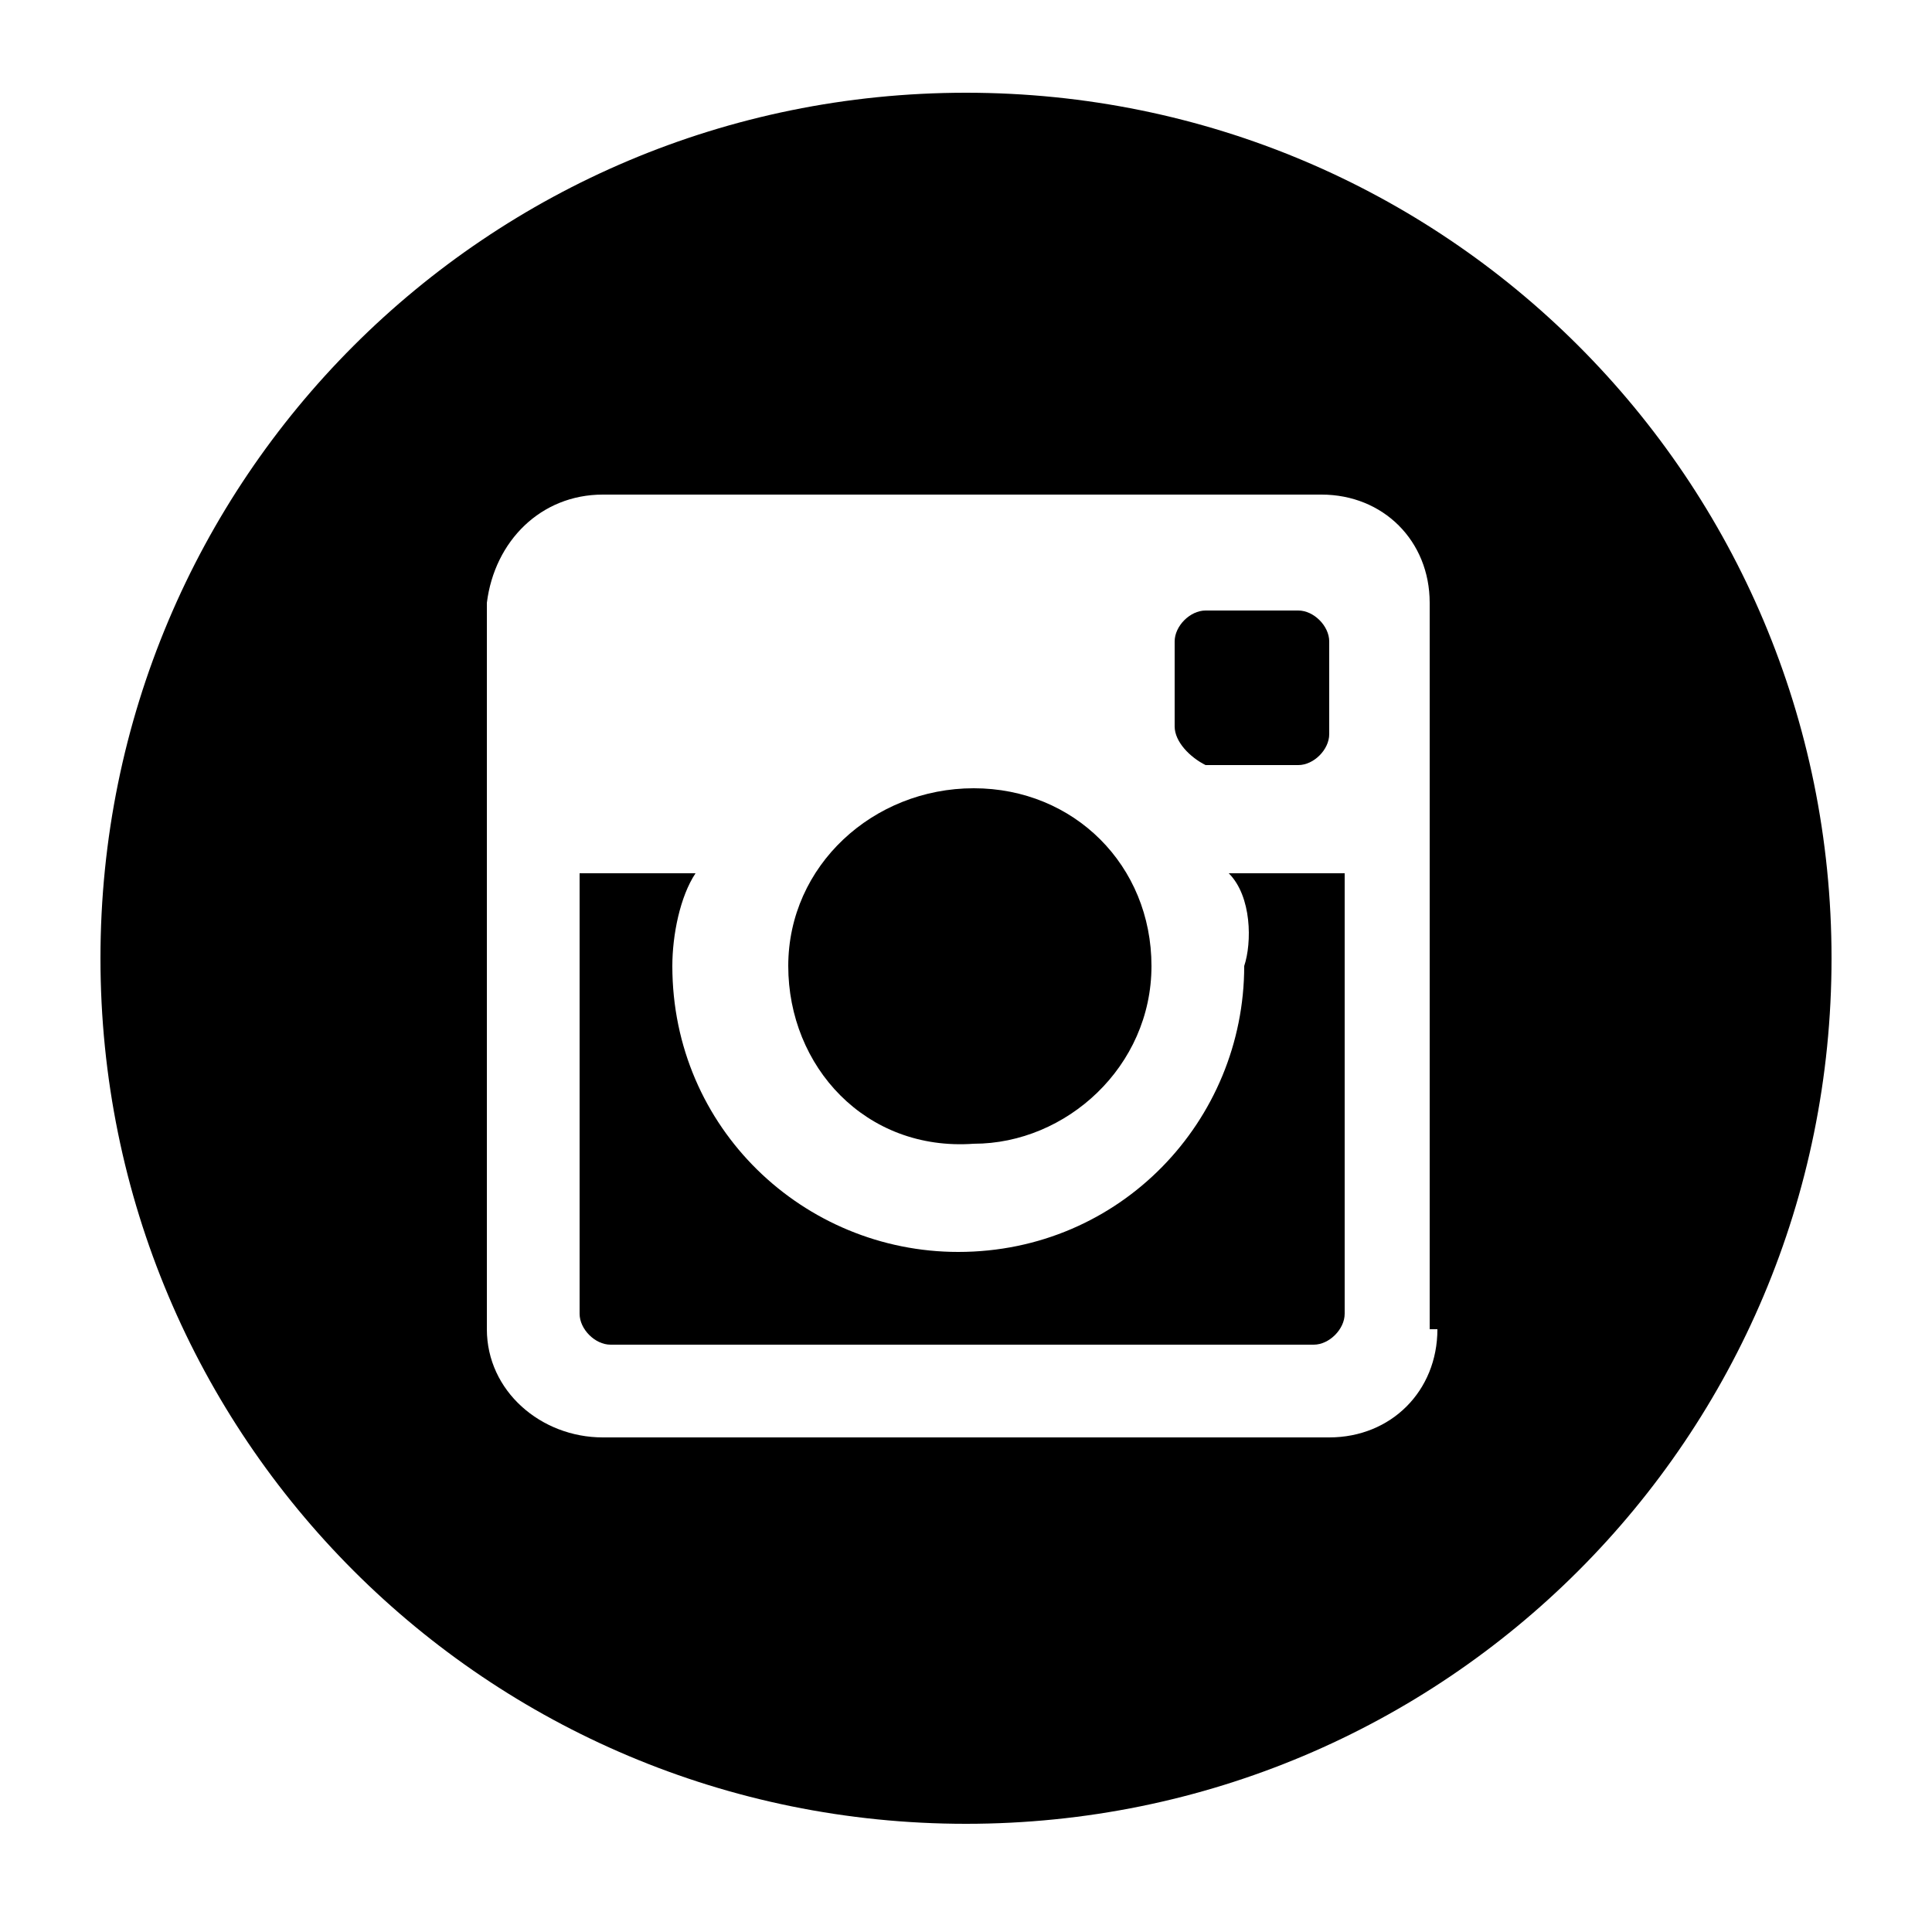 <?xml version="1.0" encoding="utf-8"?>
<!-- Generator: Adobe Illustrator 22.1.0, SVG Export Plug-In . SVG Version: 6.00 Build 0)  -->
<svg version="1.1" id="Layer_1" xmlns="http://www.w3.org/2000/svg" xmlns:xlink="http://www.w3.org/1999/xlink" x="0px" y="0px"
	 viewBox="0 0 25 25" style="enable-background:new 0 0 25 25;" xml:space="preserve">
<g>
	<path d="M10.2,12.5c0-1.3,1.1-2.3,2.4-2.3s2.3,1,2.3,2.3s-1.1,2.3-2.3,2.3C11.2,14.9,10.2,13.8,10.2,12.5z"/>
	<path d="M15.2,9.4V8.3c0-0.2,0.2-0.4,0.4-0.4h1.2c0.2,0,0.4,0.2,0.4,0.4v1.2c0,0.2-0.2,0.4-0.4,0.4h-1.2
		C15.4,9.8,15.2,9.6,15.2,9.4z"/>
	<path d="M15.9,11.3h1.5V17c0,0.2-0.2,0.4-0.4,0.4H7.9c-0.2,0-0.4-0.2-0.4-0.4v-5.7H9c-0.2,0.3-0.3,0.8-0.3,1.2
		c0,2.1,1.7,3.7,3.7,3.7c2.1,0,3.7-1.7,3.7-3.7C16.2,12.2,16.2,11.6,15.9,11.3z"/>
	<path d="M12.5,1.2c-6.2,0-11.2,5-11.2,11.2s5,11.2,11.2,11.2s11.2-5,11.2-11.2S18.7,1.2,12.5,1.2z M18.6,17.2
		c0,0.8-0.6,1.4-1.4,1.4H7.8c-0.8,0-1.5-0.6-1.5-1.4V7.8C6.4,7,7,6.4,7.8,6.4h9.3c0.8,0,1.4,0.6,1.4,1.4v9.4H18.6z"/>
</g>
</svg>
